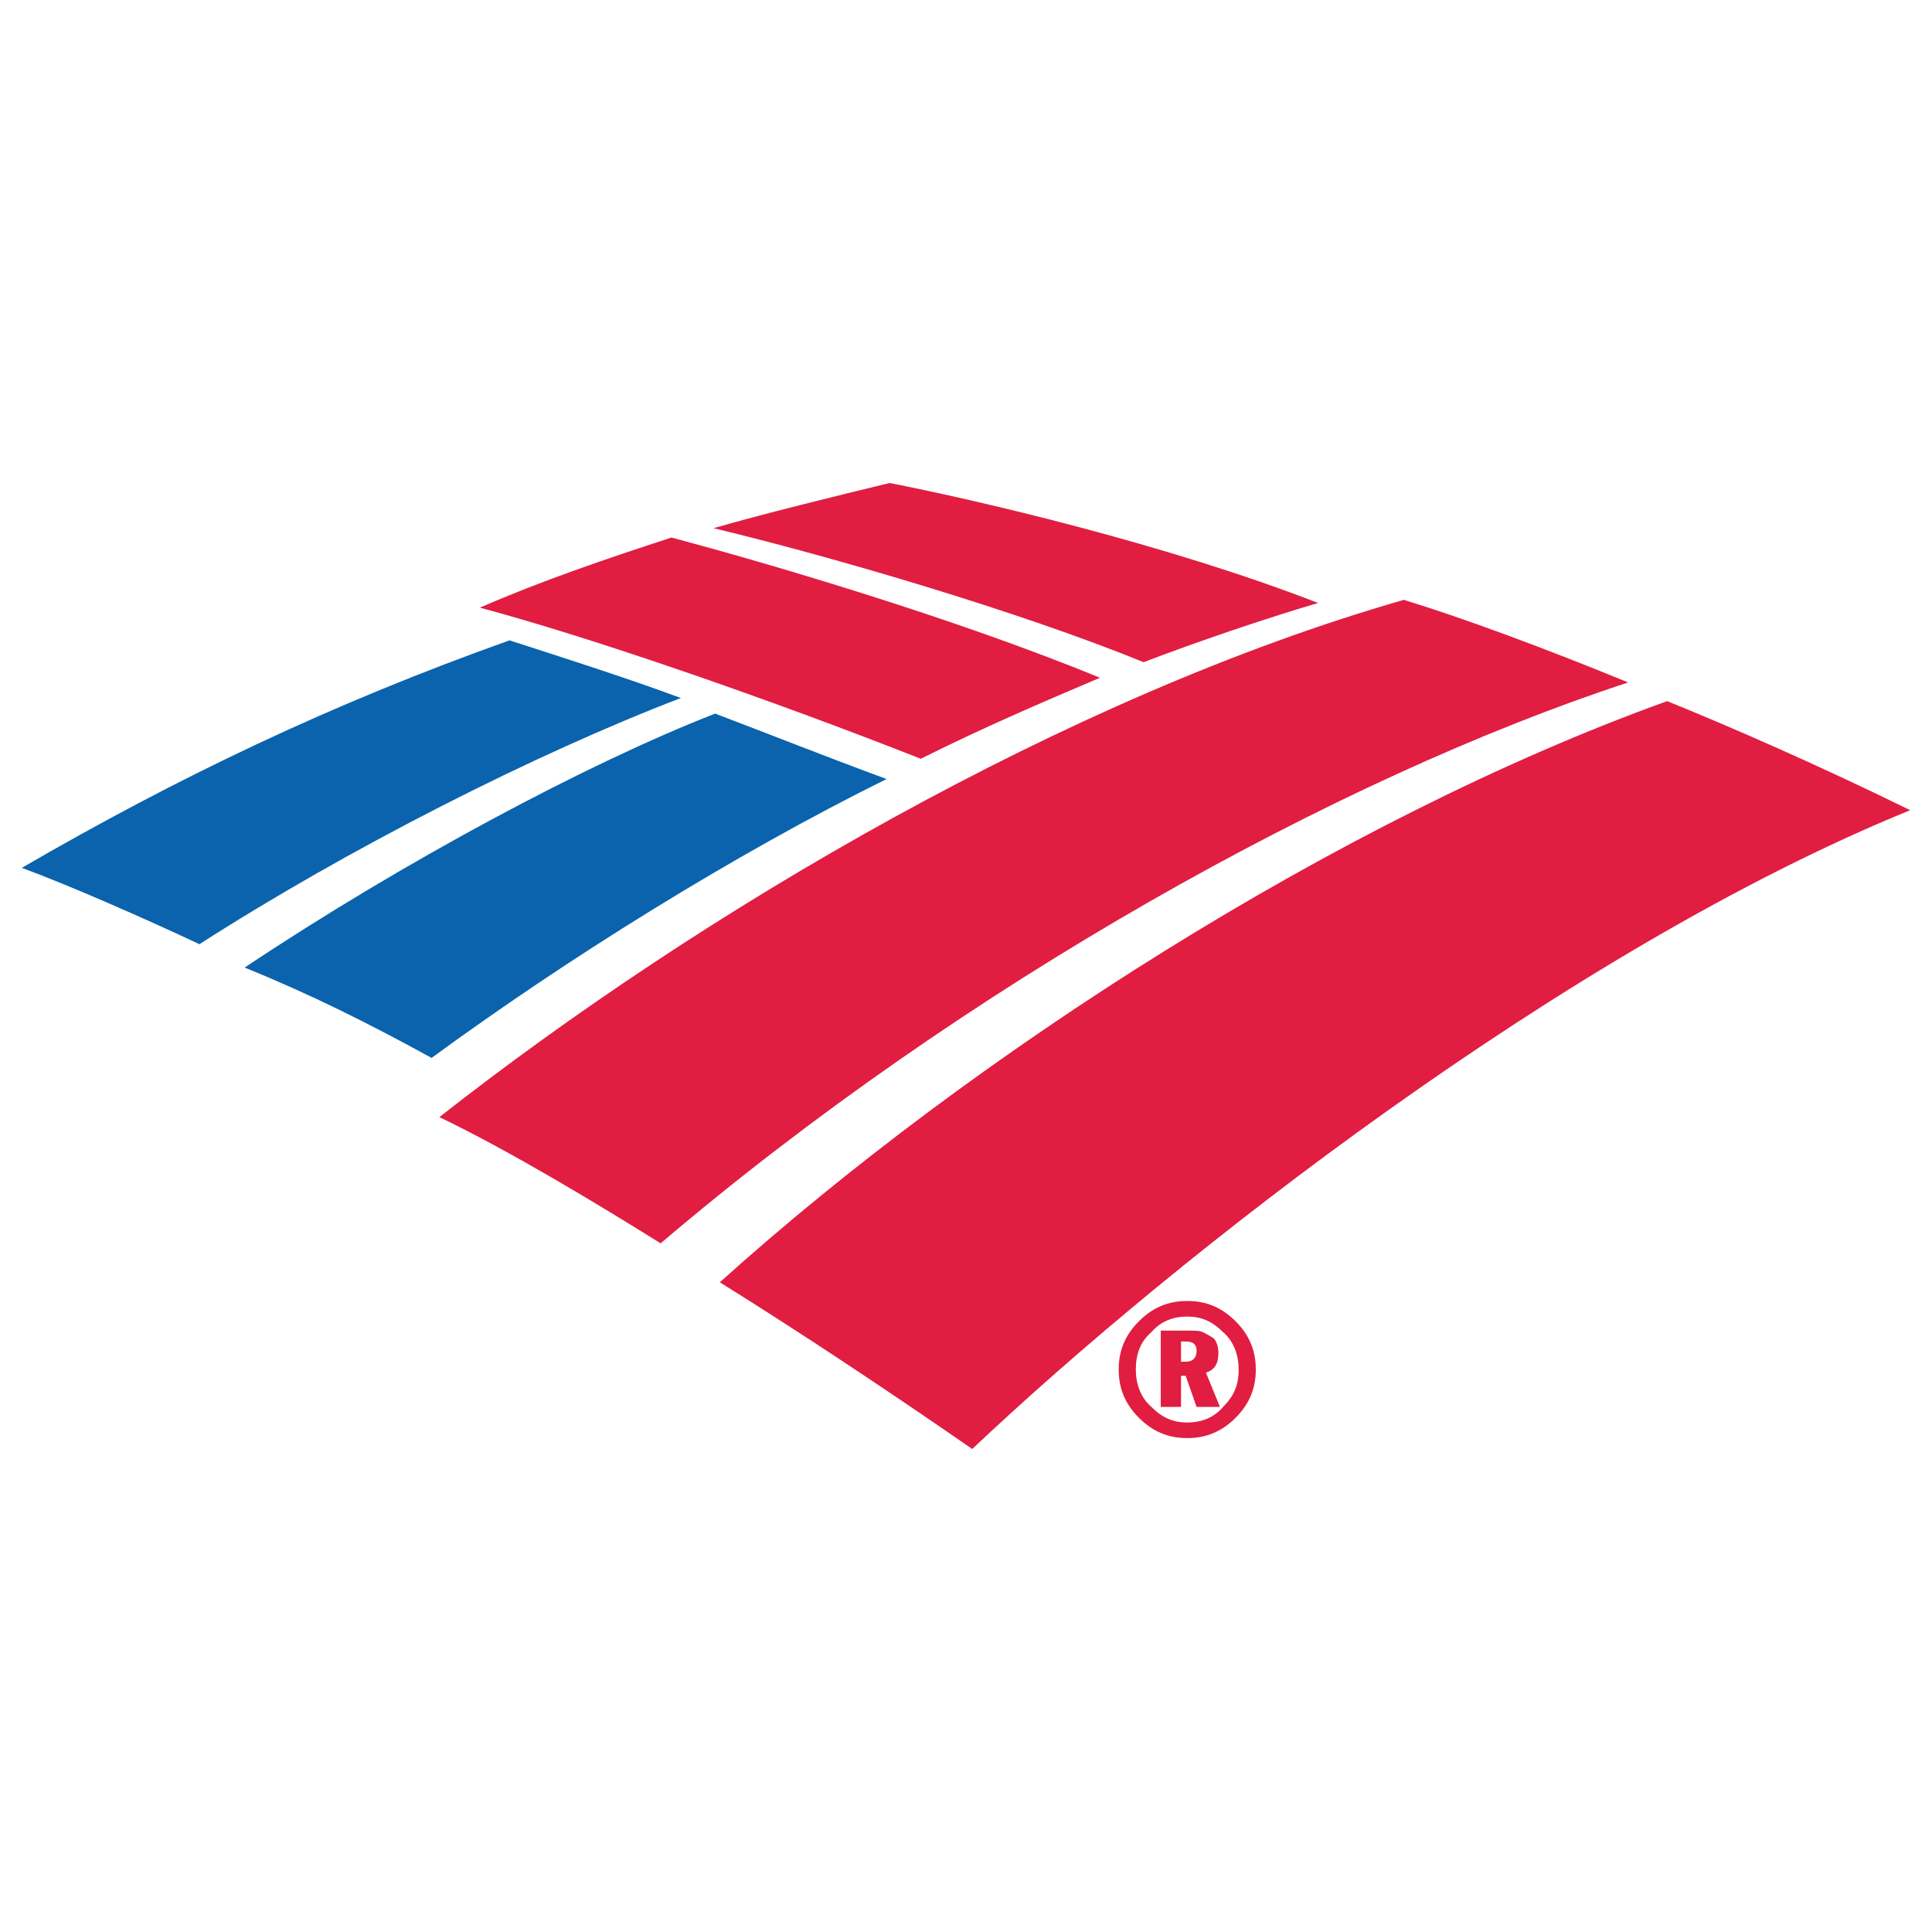<?xml version="1.0" encoding="utf-8"?>
<!-- Generator: Adobe Illustrator 20.0.0, SVG Export Plug-In . SVG Version: 6.00 Build 0)  -->
<svg version="1.1" id="Layer_1" xmlns="http://www.w3.org/2000/svg" xmlns:xlink="http://www.w3.org/1999/xlink" x="0px" y="0px"
	 viewBox="0 0 124 124" style="enable-background:new 0 0 124 124;" xml:space="preserve">
<style type="text/css">
	.st0{fill:#0A63AC;}
	.st1{fill:#E11D41;}
</style>
<g id="Flag">
	<path class="st0" d="M12.8,60.6C9.4,59,4.4,56.8,1.4,55.7c10-5.8,19.8-10.5,31.3-14.6c3.1,1,7.5,2.4,11,3.7
		C34.3,48.4,22.3,54.5,12.8,60.6 M27.7,67.9c8.6-6.3,19.3-13,29.2-17.9c-3.8-1.4-8.1-3.1-11-4.2c-8.2,3.2-20,9.5-30.2,16.3
		C19.9,63.8,23.7,65.7,27.7,67.9"/>
	<path class="st1" d="M57.1,31c-3.3,0.8-8.2,2-11.3,2.9c7.5,1.8,19.5,5.3,27.6,8.6c3.4-1.3,7.8-2.8,11.2-3.8
		C74.8,34.9,62.7,32.1,57.1,31 M30.8,39c7.1,1.9,18.4,5.8,28.3,9.7c4-2,7.5-3.5,11.5-5.2c-9.5-3.9-21.5-7.4-27.5-9
		C38.8,35.9,34.7,37.3,30.8,39 M28.2,71.7c4.4,2.1,10.2,5.6,14.2,8.1c19.5-16.6,43.5-29.9,62.1-36c-5.6-2.3-10.8-4.2-14.4-5.3
		C68.5,44.7,45,58.5,28.2,71.7"/>
	<path class="st1" d="M107,45c-21.1,7.6-44.6,22.7-60.8,37.3c5.3,3.3,11,7.1,16.2,10.7c13-12.3,38.1-32,60.2-41
		C116.9,49.2,111.2,46.7,107,45"/>
	<path class="st1" d="M71.8,87.9c0-1.2,0.4-2.2,1.3-3.1c0.9-0.9,1.9-1.3,3.1-1.3c1.2,0,2.2,0.4,3.1,1.3c0.9,0.9,1.3,1.9,1.3,3.1
		s-0.4,2.2-1.3,3.1c-0.9,0.9-1.9,1.3-3.1,1.3c-1.2,0-2.2-0.4-3.1-1.3C72.2,90.1,71.8,89.1,71.8,87.9L71.8,87.9z M72.9,87.9
		c0,0.9,0.3,1.8,1,2.4c0.7,0.7,1.4,1,2.3,1c0.9,0,1.7-0.3,2.3-1c0.7-0.7,1-1.4,1-2.4c0-0.9-0.3-1.8-1-2.4c-0.7-0.7-1.4-1-2.3-1
		c-0.9,0-1.7,0.3-2.3,1C73.2,86.1,72.9,86.9,72.9,87.9L72.9,87.9z M74.5,85.4h1.7c0.4,0,0.8,0,1,0.1c0.2,0.1,0.4,0.2,0.7,0.4
		c0.2,0.2,0.3,0.6,0.3,0.9c0,0.7-0.2,1.1-0.8,1.3l0.9,2.2h-1.5l-0.7-2h-0.3v2h-1.3L74.5,85.4L74.5,85.4z M75.8,86.2v1.2h0.3
		c0.4,0,0.7-0.2,0.7-0.7c0-0.4-0.2-0.6-0.7-0.6H75.8z"/>
</g>
</svg>
